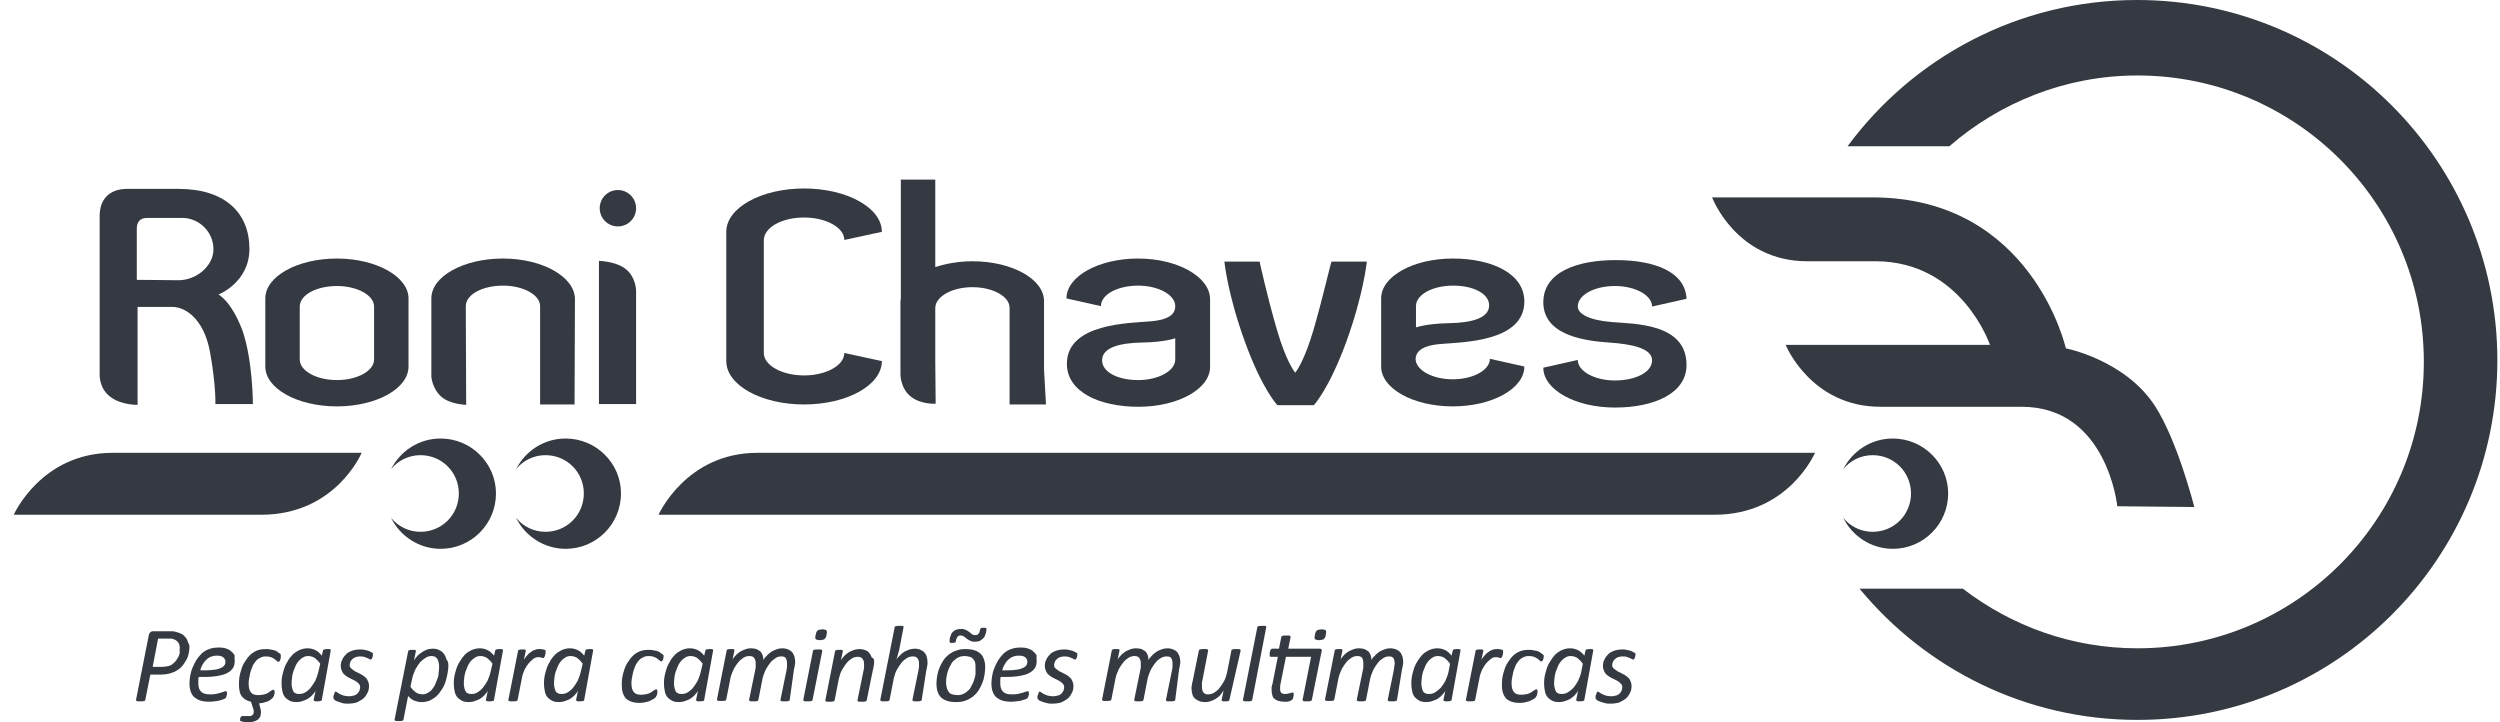                     <svg
                      xmlns="http://www.w3.org/2000/svg"
                      width="135"
                      height="39"
                      viewBox="0 0 135 39"
                      fill="none"
                    >
                      <path
                        d="M92.577 27.797H35.561C35.561 27.797 37.045 24.453 40.891 24.453C42.876 24.453 96.653 24.453 98.011 24.453C98.011 24.433 96.611 27.797 92.577 27.797Z"
                        fill="#353A42"
                      />
                      <path
                        d="M30.545 23.68C29.375 23.68 28.372 24.349 27.87 25.331C28.246 24.872 28.81 24.579 29.458 24.579C30.608 24.579 31.527 25.498 31.527 26.648C31.527 27.797 30.608 28.717 29.458 28.717C28.81 28.717 28.246 28.424 27.87 27.965C28.351 28.947 29.375 29.637 30.545 29.637C32.196 29.637 33.534 28.299 33.534 26.648C33.534 25.018 32.196 23.68 30.545 23.68Z"
                        fill="#353A42"
                      />
                      <path
                        d="M23.794 23.68C22.624 23.68 21.621 24.349 21.119 25.331C21.495 24.872 22.06 24.579 22.708 24.579C23.857 24.579 24.777 25.498 24.777 26.648C24.777 27.797 23.857 28.717 22.708 28.717C22.06 28.717 21.495 28.424 21.119 27.965C21.6 28.947 22.624 29.637 23.794 29.637C25.445 29.637 26.783 28.299 26.783 26.648C26.783 25.018 25.445 23.68 23.794 23.68Z"
                        fill="#353A42"
                      />
                      <path
                        d="M115.4 0C108.984 0 103.299 3.114 99.767 7.9H105.264C107.981 5.539 111.534 4.076 115.421 4.076C123.969 4.076 130.887 10.994 130.887 19.542C130.887 28.09 123.969 35.008 115.421 35.008C111.868 35.008 108.608 33.796 105.995 31.789H100.415C103.989 36.116 109.381 38.875 115.421 38.875C126.164 38.875 134.858 30.18 134.858 19.437C134.838 8.695 126.143 0 115.4 0Z"
                        fill="#353A42"
                      />
                      <path
                        d="M9.707 35.008C9.707 34.883 9.687 34.778 9.624 34.694C9.561 34.611 9.478 34.548 9.352 34.506C9.31 34.486 9.248 34.486 9.206 34.486C9.143 34.486 9.08 34.486 9.018 34.486H8.537L8.244 36.011H8.725C8.871 36.011 8.976 35.99 9.08 35.969C9.185 35.949 9.269 35.907 9.331 35.844C9.394 35.802 9.457 35.739 9.519 35.656C9.561 35.593 9.603 35.51 9.645 35.447C9.666 35.384 9.707 35.301 9.707 35.217C9.687 35.154 9.707 35.092 9.707 35.008ZM10.23 34.966C10.23 35.071 10.209 35.175 10.188 35.301C10.167 35.405 10.125 35.531 10.063 35.635C10 35.739 9.937 35.844 9.854 35.949C9.77 36.053 9.666 36.137 9.561 36.199C9.436 36.283 9.31 36.325 9.164 36.367C9.018 36.408 8.83 36.429 8.642 36.429H8.119L7.847 37.788C7.847 37.809 7.826 37.809 7.826 37.83C7.826 37.85 7.806 37.85 7.785 37.85C7.764 37.85 7.743 37.871 7.701 37.871C7.659 37.871 7.638 37.871 7.576 37.871C7.534 37.871 7.492 37.871 7.471 37.871C7.45 37.871 7.408 37.871 7.388 37.85C7.367 37.85 7.367 37.83 7.346 37.83C7.346 37.809 7.346 37.809 7.346 37.788L8.035 34.297C8.056 34.214 8.077 34.172 8.14 34.13C8.182 34.088 8.244 34.088 8.307 34.088H9.06C9.164 34.088 9.248 34.088 9.31 34.088C9.394 34.088 9.457 34.109 9.519 34.13C9.624 34.151 9.728 34.193 9.812 34.235C9.896 34.276 9.958 34.339 10.021 34.423C10.084 34.486 10.125 34.569 10.146 34.674C10.209 34.757 10.23 34.862 10.23 34.966Z"
                        fill="#353A42"
                      />
                      <path
                        d="M12.174 35.74C12.174 35.635 12.132 35.551 12.048 35.489C11.965 35.426 11.86 35.405 11.714 35.405C11.588 35.405 11.484 35.426 11.38 35.468C11.275 35.51 11.191 35.572 11.129 35.635C11.045 35.719 10.982 35.802 10.941 35.886C10.878 35.99 10.836 36.095 10.815 36.199H11.108C11.317 36.199 11.484 36.178 11.63 36.158C11.777 36.137 11.881 36.095 11.965 36.053C12.048 36.011 12.111 35.949 12.132 35.907C12.153 35.865 12.174 35.802 12.174 35.74ZM12.675 35.698C12.675 35.823 12.654 35.949 12.592 36.053C12.529 36.158 12.425 36.262 12.299 36.325C12.174 36.408 12.007 36.45 11.797 36.492C11.588 36.534 11.338 36.555 11.045 36.555H10.732C10.711 36.617 10.711 36.68 10.711 36.743C10.711 36.806 10.711 36.868 10.711 36.91C10.711 37.098 10.752 37.244 10.857 37.349C10.961 37.453 11.108 37.495 11.317 37.495C11.442 37.495 11.547 37.495 11.651 37.474C11.756 37.453 11.839 37.432 11.902 37.412C11.986 37.391 12.027 37.37 12.09 37.349C12.132 37.328 12.174 37.328 12.195 37.328C12.216 37.328 12.216 37.328 12.236 37.349C12.236 37.37 12.257 37.37 12.257 37.412C12.257 37.432 12.257 37.453 12.257 37.474C12.257 37.495 12.257 37.537 12.236 37.558C12.236 37.579 12.216 37.621 12.216 37.642C12.195 37.663 12.195 37.683 12.174 37.704C12.153 37.725 12.111 37.746 12.048 37.767C11.986 37.788 11.923 37.809 11.839 37.83C11.756 37.851 11.672 37.871 11.568 37.871C11.463 37.892 11.38 37.892 11.275 37.892C11.108 37.892 10.941 37.871 10.815 37.83C10.69 37.788 10.585 37.725 10.481 37.642C10.397 37.558 10.335 37.453 10.293 37.328C10.251 37.203 10.23 37.056 10.23 36.91C10.23 36.785 10.251 36.638 10.272 36.492C10.293 36.346 10.335 36.199 10.397 36.053C10.46 35.907 10.523 35.781 10.606 35.635C10.69 35.51 10.794 35.384 10.899 35.28C11.024 35.175 11.15 35.092 11.296 35.05C11.442 34.987 11.63 34.966 11.818 34.966C11.986 34.966 12.132 34.987 12.236 35.029C12.341 35.071 12.445 35.113 12.508 35.196C12.592 35.259 12.633 35.322 12.675 35.405C12.654 35.531 12.675 35.614 12.675 35.698Z"
                        fill="#353A42"
                      />
                      <path
                        d="M13.553 37.892C13.344 37.85 13.198 37.767 13.072 37.62C12.947 37.474 12.905 37.244 12.905 36.973C12.905 36.847 12.905 36.722 12.926 36.575C12.947 36.429 12.989 36.283 13.03 36.157C13.072 36.011 13.135 35.865 13.219 35.739C13.302 35.614 13.386 35.489 13.49 35.384C13.595 35.28 13.72 35.196 13.866 35.133C14.013 35.071 14.18 35.05 14.368 35.05C14.452 35.05 14.514 35.05 14.598 35.071C14.661 35.092 14.744 35.092 14.807 35.112C14.87 35.133 14.932 35.154 14.974 35.196C15.016 35.238 15.058 35.259 15.1 35.28C15.12 35.301 15.141 35.322 15.162 35.342C15.162 35.363 15.162 35.384 15.162 35.405C15.162 35.447 15.162 35.468 15.162 35.51C15.162 35.551 15.141 35.572 15.141 35.614C15.12 35.656 15.12 35.677 15.1 35.698C15.079 35.719 15.058 35.739 15.037 35.739C15.016 35.739 14.974 35.719 14.953 35.698C14.932 35.677 14.891 35.635 14.828 35.593C14.786 35.551 14.723 35.531 14.64 35.489C14.577 35.468 14.473 35.447 14.368 35.447C14.243 35.447 14.138 35.468 14.034 35.531C13.929 35.572 13.845 35.656 13.783 35.739C13.72 35.823 13.657 35.907 13.616 36.032C13.574 36.137 13.532 36.241 13.511 36.346C13.49 36.45 13.469 36.555 13.448 36.659C13.428 36.764 13.428 36.847 13.428 36.931C13.428 37.14 13.469 37.286 13.553 37.391C13.636 37.495 13.762 37.537 13.95 37.537C14.075 37.537 14.18 37.516 14.284 37.495C14.368 37.474 14.452 37.432 14.514 37.391C14.577 37.349 14.64 37.307 14.661 37.286C14.703 37.265 14.744 37.244 14.765 37.244C14.786 37.244 14.786 37.244 14.807 37.265C14.807 37.286 14.828 37.307 14.828 37.328C14.828 37.349 14.828 37.37 14.828 37.411C14.828 37.453 14.828 37.474 14.807 37.516C14.807 37.558 14.786 37.579 14.765 37.62C14.744 37.641 14.744 37.683 14.703 37.704C14.682 37.725 14.64 37.767 14.577 37.809C14.514 37.85 14.431 37.892 14.326 37.913C14.222 37.955 14.117 37.976 13.992 37.976L14.034 38.143C14.055 38.206 14.055 38.268 14.075 38.31C14.075 38.352 14.096 38.394 14.096 38.436C14.096 38.54 14.075 38.624 14.055 38.687C14.034 38.749 13.971 38.812 13.929 38.854C13.866 38.895 13.804 38.937 13.72 38.958C13.636 38.979 13.553 39 13.448 39C13.407 39 13.344 39 13.302 39C13.26 39 13.198 39 13.156 38.979C13.114 38.979 13.072 38.958 13.051 38.958C13.03 38.958 13.009 38.937 12.989 38.937C12.968 38.937 12.968 38.916 12.968 38.916C12.968 38.916 12.968 38.895 12.968 38.875C12.968 38.854 12.968 38.833 12.968 38.812C12.968 38.791 12.968 38.77 12.989 38.749C12.989 38.728 13.009 38.707 13.03 38.687C13.051 38.666 13.072 38.666 13.093 38.666H13.448C13.49 38.666 13.511 38.666 13.532 38.666C13.553 38.666 13.595 38.645 13.616 38.624C13.636 38.603 13.657 38.582 13.678 38.561C13.699 38.54 13.699 38.498 13.699 38.457C13.699 38.436 13.699 38.415 13.699 38.373C13.699 38.331 13.699 38.31 13.678 38.289L13.553 37.892Z"
                        fill="#353A42"
                      />
                      <path
                        d="M17.294 35.844C17.211 35.719 17.106 35.614 17.002 35.531C16.897 35.468 16.772 35.426 16.646 35.426C16.542 35.426 16.438 35.447 16.354 35.51C16.27 35.551 16.187 35.635 16.124 35.698C16.061 35.781 15.999 35.865 15.957 35.969C15.915 36.074 15.873 36.178 15.831 36.283C15.81 36.388 15.769 36.513 15.769 36.617C15.748 36.722 15.748 36.826 15.748 36.91C15.748 36.973 15.748 37.056 15.769 37.119C15.79 37.182 15.79 37.244 15.831 37.307C15.852 37.37 15.894 37.412 15.957 37.432C16.02 37.474 16.082 37.474 16.166 37.474C16.27 37.474 16.375 37.453 16.479 37.391C16.584 37.328 16.688 37.244 16.772 37.14C16.855 37.035 16.939 36.91 17.023 36.764C17.085 36.617 17.148 36.471 17.19 36.283L17.294 35.844ZM17.378 37.788C17.378 37.83 17.357 37.85 17.315 37.85C17.273 37.871 17.232 37.871 17.148 37.871C17.106 37.871 17.085 37.871 17.044 37.871C17.023 37.871 17.002 37.871 16.981 37.85C16.96 37.85 16.96 37.83 16.939 37.83C16.939 37.809 16.939 37.809 16.939 37.788L17.044 37.286C17.023 37.349 16.981 37.412 16.897 37.495C16.835 37.579 16.751 37.642 16.667 37.704C16.584 37.767 16.479 37.809 16.354 37.85C16.249 37.892 16.124 37.913 16.02 37.913C15.873 37.913 15.727 37.892 15.622 37.83C15.518 37.767 15.434 37.704 15.371 37.621C15.309 37.537 15.267 37.432 15.246 37.307C15.225 37.203 15.204 37.077 15.204 36.952C15.204 36.847 15.204 36.722 15.225 36.576C15.246 36.429 15.288 36.304 15.33 36.158C15.371 36.011 15.434 35.865 15.518 35.74C15.581 35.593 15.685 35.489 15.79 35.363C15.894 35.259 16.02 35.175 16.145 35.113C16.291 35.05 16.438 35.008 16.605 35.008C16.772 35.008 16.918 35.05 17.044 35.113C17.169 35.175 17.273 35.28 17.378 35.405L17.441 35.133C17.441 35.113 17.462 35.071 17.503 35.071C17.545 35.05 17.608 35.05 17.671 35.05C17.712 35.05 17.733 35.05 17.775 35.05C17.796 35.05 17.817 35.05 17.838 35.071C17.859 35.071 17.859 35.092 17.859 35.092C17.859 35.113 17.859 35.113 17.859 35.133L17.378 37.788Z"
                        fill="#353A42"
                      />
                      <path
                        d="M20.137 35.3C20.137 35.321 20.137 35.342 20.137 35.384C20.137 35.426 20.116 35.447 20.116 35.489C20.095 35.53 20.095 35.551 20.074 35.572C20.053 35.593 20.053 35.614 20.032 35.614C20.011 35.614 19.99 35.614 19.948 35.593C19.907 35.572 19.886 35.551 19.823 35.53C19.781 35.51 19.718 35.489 19.656 35.468C19.593 35.447 19.509 35.447 19.426 35.447C19.342 35.447 19.259 35.468 19.196 35.489C19.133 35.51 19.071 35.551 19.029 35.593C18.987 35.635 18.945 35.677 18.924 35.739C18.903 35.802 18.883 35.844 18.883 35.907C18.883 35.99 18.903 36.053 18.966 36.095C19.008 36.136 19.091 36.199 19.154 36.241C19.238 36.283 19.321 36.325 19.405 36.366C19.489 36.408 19.572 36.45 19.656 36.513C19.739 36.575 19.802 36.638 19.844 36.722C19.886 36.805 19.927 36.91 19.927 37.035C19.927 37.181 19.907 37.307 19.844 37.411C19.781 37.537 19.718 37.641 19.614 37.725C19.509 37.809 19.384 37.871 19.259 37.934C19.112 37.976 18.966 37.997 18.778 37.997C18.694 37.997 18.59 37.997 18.527 37.976C18.444 37.955 18.381 37.934 18.318 37.913C18.255 37.892 18.193 37.871 18.151 37.85C18.109 37.829 18.067 37.809 18.046 37.767C18.026 37.746 18.026 37.725 18.005 37.725C18.005 37.704 18.005 37.683 18.005 37.662C18.005 37.641 18.005 37.62 18.005 37.599C18.005 37.579 18.005 37.558 18.026 37.537C18.026 37.516 18.046 37.495 18.046 37.474C18.046 37.453 18.067 37.432 18.067 37.411C18.067 37.391 18.088 37.37 18.088 37.37C18.088 37.349 18.109 37.349 18.13 37.349C18.151 37.349 18.172 37.37 18.214 37.391C18.255 37.411 18.297 37.453 18.339 37.474C18.402 37.495 18.464 37.537 18.548 37.558C18.632 37.579 18.736 37.599 18.841 37.599C18.945 37.599 19.05 37.579 19.112 37.558C19.196 37.537 19.259 37.495 19.3 37.453C19.342 37.411 19.384 37.349 19.405 37.307C19.426 37.244 19.447 37.181 19.447 37.119C19.447 37.035 19.426 36.972 19.363 36.91C19.321 36.868 19.259 36.805 19.175 36.764C19.091 36.722 19.008 36.68 18.924 36.638C18.841 36.596 18.757 36.554 18.673 36.492C18.59 36.429 18.527 36.366 18.485 36.283C18.444 36.199 18.402 36.095 18.402 35.969C18.402 35.844 18.423 35.718 18.485 35.614C18.527 35.51 18.611 35.405 18.694 35.321C18.778 35.238 18.903 35.175 19.029 35.133C19.154 35.092 19.3 35.071 19.468 35.071C19.551 35.071 19.614 35.071 19.677 35.092C19.739 35.112 19.802 35.112 19.865 35.133C19.927 35.154 19.969 35.175 20.011 35.196C20.053 35.217 20.095 35.238 20.116 35.259C20.116 35.238 20.137 35.259 20.137 35.3Z"
                        fill="#353A42"
                      />
                      <path
                        d="M23.711 36.011C23.711 35.928 23.711 35.844 23.69 35.781C23.669 35.718 23.648 35.656 23.627 35.593C23.585 35.551 23.544 35.51 23.502 35.468C23.46 35.447 23.376 35.426 23.314 35.426C23.209 35.426 23.105 35.447 23 35.51C22.896 35.572 22.791 35.656 22.687 35.76C22.603 35.865 22.519 35.99 22.436 36.136C22.373 36.283 22.31 36.429 22.268 36.596L22.164 37.077C22.248 37.223 22.352 37.307 22.457 37.391C22.561 37.453 22.686 37.495 22.812 37.495C22.916 37.495 23 37.474 23.105 37.411C23.188 37.37 23.272 37.307 23.334 37.223C23.397 37.14 23.46 37.056 23.502 36.952C23.544 36.847 23.585 36.743 23.627 36.638C23.669 36.534 23.69 36.408 23.69 36.304C23.711 36.199 23.711 36.095 23.711 36.011ZM24.212 35.969C24.212 36.074 24.191 36.22 24.171 36.346C24.15 36.492 24.108 36.638 24.066 36.784C24.024 36.931 23.962 37.077 23.878 37.202C23.794 37.328 23.711 37.453 23.606 37.558C23.502 37.662 23.376 37.746 23.251 37.809C23.125 37.871 22.958 37.913 22.791 37.913C22.707 37.913 22.624 37.913 22.561 37.892C22.498 37.871 22.415 37.85 22.352 37.829C22.289 37.788 22.227 37.767 22.185 37.725C22.143 37.683 22.08 37.641 22.039 37.579L21.788 38.854C21.788 38.874 21.788 38.874 21.767 38.895C21.767 38.916 21.746 38.916 21.725 38.916C21.704 38.916 21.683 38.937 21.642 38.937C21.6 38.937 21.579 38.937 21.516 38.937C21.474 38.937 21.433 38.937 21.412 38.937C21.391 38.937 21.349 38.937 21.349 38.916C21.328 38.916 21.328 38.895 21.307 38.895C21.307 38.874 21.307 38.874 21.307 38.854L22.039 35.175C22.039 35.154 22.059 35.112 22.101 35.112C22.143 35.092 22.185 35.092 22.268 35.092C22.31 35.092 22.352 35.092 22.373 35.092C22.394 35.092 22.415 35.092 22.436 35.112C22.457 35.112 22.457 35.133 22.457 35.133C22.457 35.154 22.457 35.154 22.457 35.175L22.352 35.677C22.373 35.614 22.436 35.551 22.498 35.468C22.561 35.384 22.645 35.321 22.728 35.259C22.812 35.196 22.916 35.133 23.021 35.092C23.125 35.05 23.251 35.029 23.355 35.029C23.502 35.029 23.627 35.05 23.732 35.112C23.836 35.154 23.92 35.238 23.982 35.321C24.045 35.405 24.087 35.51 24.108 35.614C24.212 35.718 24.212 35.844 24.212 35.969Z"
                        fill="#353A42"
                      />
                      <path
                        d="M26.595 35.844C26.511 35.719 26.407 35.614 26.302 35.531C26.198 35.468 26.072 35.426 25.947 35.426C25.843 35.426 25.738 35.447 25.654 35.51C25.571 35.551 25.487 35.635 25.424 35.698C25.362 35.781 25.299 35.865 25.257 35.969C25.215 36.074 25.174 36.178 25.132 36.283C25.111 36.388 25.069 36.513 25.069 36.617C25.048 36.722 25.048 36.826 25.048 36.91C25.048 36.973 25.048 37.056 25.069 37.119C25.09 37.182 25.09 37.244 25.132 37.307C25.153 37.37 25.195 37.412 25.257 37.432C25.32 37.474 25.383 37.474 25.466 37.474C25.571 37.474 25.675 37.453 25.78 37.391C25.884 37.328 25.989 37.244 26.072 37.14C26.156 37.035 26.24 36.91 26.323 36.764C26.386 36.617 26.449 36.471 26.49 36.283L26.595 35.844ZM26.678 37.788C26.678 37.83 26.658 37.85 26.616 37.85C26.574 37.871 26.532 37.871 26.449 37.871C26.407 37.871 26.386 37.871 26.344 37.871C26.323 37.871 26.302 37.871 26.281 37.85C26.261 37.85 26.261 37.83 26.24 37.83C26.24 37.809 26.24 37.809 26.24 37.788L26.344 37.286C26.323 37.349 26.281 37.412 26.198 37.495C26.135 37.579 26.052 37.642 25.968 37.704C25.884 37.767 25.78 37.809 25.654 37.85C25.55 37.892 25.424 37.913 25.32 37.913C25.174 37.913 25.027 37.892 24.923 37.83C24.818 37.767 24.735 37.704 24.672 37.621C24.609 37.537 24.568 37.432 24.547 37.307C24.526 37.203 24.505 37.077 24.505 36.952C24.505 36.847 24.505 36.722 24.526 36.576C24.547 36.429 24.588 36.304 24.63 36.158C24.672 36.011 24.735 35.865 24.818 35.74C24.902 35.593 24.986 35.489 25.09 35.363C25.195 35.259 25.32 35.175 25.445 35.113C25.592 35.05 25.738 35.008 25.905 35.008C26.072 35.008 26.219 35.05 26.344 35.113C26.47 35.175 26.574 35.28 26.678 35.405L26.741 35.133C26.741 35.113 26.762 35.071 26.804 35.071C26.846 35.05 26.908 35.05 26.971 35.05C27.013 35.05 27.034 35.05 27.076 35.05C27.096 35.05 27.117 35.05 27.138 35.071C27.159 35.071 27.159 35.092 27.159 35.092C27.159 35.113 27.159 35.113 27.159 35.133L26.678 37.788Z"
                        fill="#353A42"
                      />
                      <path
                        d="M29.458 35.154C29.458 35.154 29.458 35.175 29.458 35.196C29.458 35.217 29.458 35.238 29.458 35.28C29.458 35.301 29.458 35.342 29.437 35.363C29.437 35.384 29.416 35.426 29.416 35.447C29.395 35.468 29.395 35.489 29.375 35.51C29.354 35.531 29.354 35.531 29.333 35.531C29.312 35.531 29.291 35.531 29.291 35.531C29.27 35.531 29.249 35.51 29.228 35.51C29.207 35.51 29.186 35.489 29.145 35.489C29.124 35.489 29.082 35.489 29.04 35.489C28.977 35.489 28.894 35.51 28.81 35.572C28.727 35.635 28.643 35.719 28.559 35.802C28.476 35.907 28.392 36.032 28.329 36.157C28.267 36.304 28.204 36.45 28.183 36.617L27.953 37.788C27.953 37.809 27.932 37.809 27.932 37.83C27.932 37.85 27.912 37.85 27.891 37.85C27.87 37.85 27.849 37.871 27.807 37.871C27.765 37.871 27.744 37.871 27.682 37.871C27.64 37.871 27.598 37.871 27.556 37.871C27.535 37.871 27.494 37.871 27.494 37.85C27.473 37.85 27.473 37.83 27.452 37.83C27.452 37.809 27.452 37.809 27.452 37.788L27.974 35.154C27.974 35.133 27.974 35.133 27.995 35.112C27.995 35.092 28.016 35.092 28.037 35.092C28.058 35.092 28.079 35.071 28.1 35.071C28.12 35.071 28.162 35.071 28.204 35.071C28.246 35.071 28.288 35.071 28.309 35.071C28.329 35.071 28.35 35.071 28.371 35.092C28.392 35.092 28.392 35.112 28.392 35.112C28.392 35.133 28.392 35.133 28.392 35.154L28.288 35.635C28.329 35.551 28.392 35.468 28.455 35.405C28.518 35.322 28.58 35.259 28.664 35.217C28.727 35.154 28.81 35.112 28.894 35.092C28.977 35.05 29.04 35.05 29.124 35.05C29.166 35.05 29.186 35.05 29.228 35.05C29.27 35.05 29.291 35.071 29.333 35.071C29.354 35.071 29.395 35.092 29.416 35.092C29.437 35.092 29.458 35.112 29.458 35.112C29.458 35.112 29.458 35.133 29.458 35.154Z"
                        fill="#353A42"
                      />
                      <path
                        d="M31.465 35.844C31.381 35.719 31.277 35.614 31.172 35.531C31.068 35.468 30.942 35.426 30.817 35.426C30.712 35.426 30.608 35.447 30.524 35.51C30.441 35.551 30.357 35.635 30.294 35.698C30.232 35.781 30.169 35.865 30.127 35.969C30.085 36.074 30.044 36.178 30.002 36.283C29.981 36.388 29.939 36.513 29.939 36.617C29.918 36.722 29.918 36.826 29.918 36.91C29.918 36.973 29.918 37.056 29.939 37.119C29.96 37.182 29.96 37.244 30.002 37.307C30.023 37.37 30.064 37.412 30.127 37.432C30.19 37.474 30.253 37.474 30.336 37.474C30.441 37.474 30.545 37.453 30.65 37.391C30.754 37.328 30.859 37.244 30.942 37.14C31.026 37.035 31.11 36.91 31.193 36.764C31.256 36.617 31.319 36.471 31.36 36.283L31.465 35.844ZM31.548 37.788C31.548 37.83 31.527 37.85 31.486 37.85C31.444 37.871 31.402 37.871 31.319 37.871C31.277 37.871 31.256 37.871 31.214 37.871C31.193 37.871 31.172 37.871 31.151 37.85C31.13 37.85 31.13 37.83 31.11 37.83C31.11 37.809 31.11 37.809 31.11 37.788L31.214 37.286C31.193 37.349 31.151 37.412 31.068 37.495C31.005 37.579 30.921 37.642 30.838 37.704C30.754 37.767 30.65 37.809 30.524 37.85C30.42 37.892 30.294 37.913 30.19 37.913C30.044 37.913 29.897 37.892 29.793 37.83C29.688 37.767 29.605 37.704 29.542 37.621C29.479 37.537 29.438 37.432 29.417 37.307C29.396 37.203 29.375 37.077 29.375 36.952C29.375 36.847 29.375 36.722 29.396 36.576C29.417 36.429 29.458 36.304 29.5 36.158C29.542 36.011 29.605 35.865 29.688 35.74C29.751 35.593 29.855 35.489 29.96 35.363C30.064 35.259 30.19 35.175 30.315 35.113C30.462 35.05 30.608 35.008 30.775 35.008C30.942 35.008 31.089 35.05 31.214 35.113C31.339 35.175 31.444 35.28 31.548 35.405L31.611 35.133C31.611 35.113 31.632 35.071 31.674 35.071C31.716 35.05 31.778 35.05 31.841 35.05C31.883 35.05 31.904 35.05 31.945 35.05C31.966 35.05 31.987 35.05 32.008 35.071C32.029 35.071 32.029 35.092 32.029 35.092C32.029 35.113 32.029 35.113 32.029 35.133L31.548 37.788Z"
                        fill="#353A42"
                      />
                      <path
                        d="M35.833 35.384C35.833 35.426 35.833 35.447 35.833 35.489C35.833 35.531 35.812 35.551 35.812 35.593C35.791 35.635 35.791 35.656 35.77 35.677C35.749 35.698 35.728 35.719 35.708 35.719C35.687 35.719 35.645 35.698 35.624 35.677C35.603 35.656 35.561 35.614 35.498 35.572C35.457 35.531 35.394 35.51 35.31 35.468C35.248 35.447 35.143 35.426 35.039 35.426C34.913 35.426 34.809 35.447 34.704 35.51C34.6 35.551 34.516 35.635 34.453 35.719C34.391 35.802 34.328 35.886 34.286 36.011C34.245 36.116 34.203 36.22 34.182 36.325C34.161 36.429 34.14 36.534 34.119 36.638C34.098 36.743 34.098 36.826 34.098 36.91C34.098 37.119 34.14 37.265 34.224 37.37C34.307 37.474 34.433 37.516 34.621 37.516C34.746 37.516 34.851 37.495 34.955 37.474C35.039 37.453 35.122 37.411 35.185 37.37C35.248 37.328 35.31 37.286 35.331 37.265C35.373 37.244 35.415 37.223 35.436 37.223C35.457 37.223 35.457 37.223 35.478 37.244C35.478 37.265 35.498 37.286 35.498 37.307C35.498 37.328 35.498 37.349 35.498 37.391C35.498 37.432 35.498 37.453 35.478 37.495C35.478 37.537 35.457 37.558 35.436 37.6C35.415 37.62 35.415 37.662 35.373 37.683C35.352 37.704 35.31 37.746 35.248 37.767C35.185 37.809 35.122 37.83 35.039 37.871C34.955 37.892 34.871 37.913 34.788 37.934C34.704 37.955 34.6 37.955 34.516 37.955C34.203 37.955 33.973 37.871 33.806 37.725C33.659 37.558 33.576 37.328 33.576 37.014C33.576 36.889 33.576 36.764 33.597 36.617C33.617 36.471 33.659 36.325 33.701 36.199C33.743 36.053 33.806 35.907 33.889 35.781C33.973 35.656 34.056 35.531 34.161 35.426C34.265 35.322 34.391 35.238 34.537 35.175C34.683 35.112 34.851 35.092 35.039 35.092C35.122 35.092 35.185 35.092 35.269 35.112C35.331 35.133 35.415 35.133 35.478 35.154C35.54 35.175 35.603 35.196 35.645 35.238C35.687 35.28 35.728 35.301 35.77 35.322C35.791 35.342 35.812 35.363 35.833 35.384C35.833 35.363 35.833 35.342 35.833 35.384Z"
                        fill="#353A42"
                      />
                      <path
                        d="M37.944 35.844C37.86 35.719 37.756 35.614 37.651 35.531C37.547 35.468 37.421 35.426 37.296 35.426C37.191 35.426 37.087 35.447 37.003 35.51C36.92 35.551 36.836 35.635 36.773 35.698C36.711 35.781 36.648 35.865 36.606 35.969C36.564 36.074 36.523 36.178 36.481 36.283C36.46 36.388 36.418 36.513 36.418 36.617C36.397 36.722 36.397 36.826 36.397 36.91C36.397 36.973 36.397 37.056 36.418 37.119C36.439 37.182 36.439 37.244 36.481 37.307C36.502 37.37 36.544 37.412 36.606 37.432C36.669 37.474 36.732 37.474 36.815 37.474C36.92 37.474 37.024 37.453 37.129 37.391C37.233 37.328 37.338 37.244 37.421 37.14C37.505 37.035 37.589 36.91 37.672 36.764C37.735 36.617 37.797 36.471 37.839 36.283L37.944 35.844ZM38.027 37.788C38.027 37.83 38.007 37.85 37.965 37.85C37.923 37.871 37.881 37.871 37.797 37.871C37.756 37.871 37.735 37.871 37.693 37.871C37.672 37.871 37.651 37.871 37.63 37.85C37.609 37.85 37.609 37.83 37.589 37.83C37.589 37.809 37.589 37.809 37.589 37.788L37.693 37.286C37.672 37.349 37.63 37.412 37.547 37.495C37.484 37.579 37.4 37.642 37.317 37.704C37.233 37.767 37.129 37.809 37.003 37.85C36.899 37.892 36.773 37.913 36.669 37.913C36.523 37.913 36.376 37.892 36.272 37.83C36.167 37.767 36.084 37.704 36.021 37.621C35.958 37.537 35.916 37.432 35.896 37.307C35.875 37.203 35.854 37.077 35.854 36.952C35.854 36.847 35.854 36.722 35.875 36.576C35.896 36.429 35.937 36.304 35.979 36.158C36.021 36.011 36.084 35.865 36.167 35.74C36.23 35.593 36.334 35.489 36.439 35.363C36.544 35.259 36.669 35.175 36.794 35.113C36.941 35.05 37.087 35.008 37.254 35.008C37.421 35.008 37.568 35.05 37.693 35.113C37.818 35.175 37.923 35.28 38.027 35.405L38.09 35.133C38.09 35.113 38.111 35.071 38.153 35.071C38.195 35.05 38.257 35.05 38.32 35.05C38.362 35.05 38.383 35.05 38.425 35.05C38.445 35.05 38.466 35.05 38.487 35.071C38.508 35.071 38.508 35.092 38.508 35.092C38.508 35.113 38.508 35.113 38.508 35.133L38.027 37.788Z"
                        fill="#353A42"
                      />
                      <path
                        d="M42.646 37.788C42.646 37.809 42.646 37.809 42.625 37.83C42.625 37.85 42.605 37.85 42.584 37.85C42.563 37.85 42.542 37.871 42.5 37.871C42.458 37.871 42.437 37.871 42.375 37.871C42.333 37.871 42.291 37.871 42.249 37.871C42.228 37.871 42.187 37.871 42.187 37.85C42.166 37.85 42.166 37.83 42.145 37.83C42.145 37.809 42.145 37.809 42.145 37.788L42.479 36.158C42.479 36.095 42.5 36.053 42.5 35.99C42.5 35.949 42.5 35.886 42.5 35.844C42.5 35.719 42.479 35.614 42.437 35.551C42.395 35.468 42.312 35.447 42.187 35.447C42.082 35.447 41.977 35.468 41.894 35.531C41.789 35.593 41.685 35.677 41.601 35.781C41.518 35.886 41.434 36.011 41.35 36.158C41.288 36.304 41.225 36.45 41.183 36.617L40.953 37.788C40.953 37.809 40.932 37.809 40.932 37.83C40.932 37.85 40.912 37.85 40.891 37.85C40.87 37.85 40.849 37.871 40.807 37.871C40.765 37.871 40.744 37.871 40.682 37.871C40.619 37.871 40.598 37.871 40.556 37.871C40.535 37.871 40.494 37.871 40.494 37.85C40.473 37.85 40.473 37.83 40.452 37.83C40.452 37.809 40.452 37.809 40.452 37.788L40.786 36.158C40.807 36.095 40.807 36.032 40.807 35.99C40.807 35.928 40.807 35.886 40.807 35.823C40.807 35.698 40.786 35.614 40.724 35.531C40.682 35.468 40.598 35.426 40.473 35.426C40.368 35.426 40.264 35.447 40.159 35.51C40.055 35.572 39.95 35.656 39.867 35.761C39.783 35.865 39.699 35.99 39.616 36.137C39.553 36.283 39.49 36.429 39.449 36.596L39.219 37.767C39.219 37.788 39.198 37.788 39.198 37.809C39.198 37.83 39.177 37.83 39.156 37.83C39.135 37.83 39.114 37.85 39.072 37.85C39.031 37.85 39.01 37.85 38.947 37.85C38.905 37.85 38.863 37.85 38.822 37.85C38.801 37.85 38.759 37.85 38.759 37.83C38.738 37.83 38.738 37.809 38.717 37.809C38.717 37.788 38.717 37.788 38.717 37.767L39.239 35.133C39.239 35.113 39.24 35.113 39.261 35.092C39.261 35.071 39.281 35.071 39.302 35.071C39.323 35.071 39.344 35.05 39.365 35.05C39.386 35.05 39.428 35.05 39.469 35.05C39.511 35.05 39.553 35.05 39.574 35.05C39.595 35.05 39.616 35.05 39.637 35.071C39.658 35.071 39.658 35.092 39.658 35.092C39.658 35.113 39.658 35.113 39.658 35.133L39.553 35.635C39.574 35.572 39.637 35.489 39.699 35.426C39.762 35.343 39.846 35.28 39.929 35.217C40.013 35.154 40.117 35.113 40.222 35.071C40.326 35.029 40.431 35.008 40.556 35.008C40.682 35.008 40.765 35.029 40.849 35.05C40.932 35.092 40.995 35.133 41.058 35.175C41.121 35.238 41.142 35.301 41.183 35.384C41.204 35.468 41.225 35.551 41.225 35.635C41.267 35.572 41.309 35.489 41.392 35.426C41.455 35.343 41.539 35.28 41.622 35.217C41.706 35.154 41.81 35.113 41.915 35.071C42.019 35.029 42.124 35.008 42.228 35.008C42.354 35.008 42.458 35.029 42.563 35.071C42.646 35.113 42.73 35.154 42.772 35.217C42.834 35.28 42.855 35.363 42.897 35.447C42.918 35.531 42.939 35.635 42.939 35.719C42.939 35.781 42.939 35.865 42.918 35.928C42.918 35.99 42.897 36.053 42.876 36.137L42.646 37.788Z"
                        fill="#353A42"
                      />
                      <path
                        d="M44.632 34.276C44.632 34.339 44.611 34.381 44.59 34.423C44.569 34.464 44.548 34.485 44.527 34.506C44.507 34.527 44.465 34.548 44.423 34.548C44.381 34.548 44.339 34.569 44.277 34.569C44.214 34.569 44.172 34.569 44.13 34.548C44.089 34.548 44.068 34.527 44.047 34.506C44.026 34.485 44.026 34.464 44.026 34.423C44.026 34.381 44.026 34.339 44.047 34.276C44.068 34.214 44.068 34.172 44.089 34.13C44.109 34.088 44.13 34.067 44.151 34.046C44.172 34.025 44.214 34.005 44.256 34.005C44.297 34.005 44.339 33.984 44.402 33.984C44.465 33.984 44.507 33.984 44.548 34.005C44.59 34.005 44.611 34.025 44.632 34.046C44.653 34.067 44.653 34.109 44.653 34.13C44.653 34.172 44.653 34.214 44.632 34.276ZM43.88 37.788C43.88 37.808 43.859 37.808 43.859 37.829C43.859 37.85 43.838 37.85 43.817 37.85C43.796 37.85 43.775 37.871 43.733 37.871C43.691 37.871 43.67 37.871 43.608 37.871C43.566 37.871 43.524 37.871 43.482 37.871C43.462 37.871 43.42 37.871 43.42 37.85C43.399 37.85 43.399 37.829 43.378 37.829C43.378 37.808 43.378 37.808 43.378 37.788L43.9 35.154C43.9 35.133 43.9 35.133 43.921 35.112C43.921 35.091 43.942 35.091 43.963 35.091C43.984 35.091 44.005 35.071 44.047 35.071C44.089 35.071 44.109 35.071 44.172 35.071C44.214 35.071 44.256 35.071 44.297 35.071C44.318 35.071 44.36 35.071 44.36 35.091C44.381 35.091 44.381 35.112 44.402 35.112C44.402 35.133 44.402 35.133 44.402 35.154L43.88 37.788Z"
                        fill="#353A42"
                      />
                      <path
                        d="M47.203 35.739C47.203 35.802 47.203 35.886 47.182 35.949C47.182 36.011 47.161 36.074 47.14 36.157L46.805 37.809C46.805 37.83 46.805 37.83 46.785 37.85C46.785 37.871 46.764 37.871 46.743 37.871C46.722 37.871 46.701 37.892 46.659 37.892C46.638 37.892 46.596 37.892 46.534 37.892C46.492 37.892 46.45 37.892 46.408 37.892C46.387 37.892 46.346 37.892 46.346 37.871C46.325 37.871 46.325 37.85 46.304 37.85C46.304 37.83 46.304 37.83 46.304 37.809L46.638 36.178C46.659 36.116 46.659 36.053 46.659 36.011C46.659 35.949 46.659 35.907 46.659 35.865C46.659 35.739 46.638 35.656 46.575 35.572C46.534 35.51 46.45 35.468 46.325 35.468C46.22 35.468 46.116 35.489 46.011 35.551C45.907 35.614 45.802 35.698 45.719 35.802C45.635 35.907 45.551 36.032 45.468 36.178C45.384 36.325 45.342 36.471 45.301 36.638L45.071 37.809C45.071 37.83 45.05 37.83 45.05 37.85C45.05 37.871 45.029 37.871 45.008 37.871C44.987 37.871 44.966 37.892 44.924 37.892C44.883 37.892 44.862 37.892 44.799 37.892C44.757 37.892 44.715 37.892 44.674 37.892C44.653 37.892 44.611 37.892 44.611 37.871C44.59 37.871 44.59 37.85 44.569 37.85C44.569 37.83 44.569 37.83 44.569 37.809L45.092 35.175C45.092 35.154 45.092 35.154 45.112 35.133C45.112 35.112 45.133 35.112 45.154 35.112C45.175 35.112 45.196 35.092 45.217 35.092C45.238 35.092 45.28 35.092 45.322 35.092C45.363 35.092 45.405 35.092 45.426 35.092C45.447 35.092 45.468 35.092 45.489 35.112C45.51 35.112 45.51 35.133 45.51 35.133C45.51 35.154 45.51 35.154 45.51 35.175L45.405 35.677C45.426 35.614 45.489 35.531 45.551 35.468C45.614 35.384 45.698 35.322 45.781 35.259C45.865 35.196 45.969 35.154 46.074 35.112C46.178 35.071 46.304 35.05 46.408 35.05C46.534 35.05 46.638 35.071 46.743 35.112C46.826 35.154 46.91 35.196 46.952 35.28C47.014 35.342 47.035 35.426 47.077 35.51C47.203 35.551 47.203 35.635 47.203 35.739Z"
                        fill="#353A42"
                      />
                      <path
                        d="M49.773 37.788C49.773 37.809 49.752 37.809 49.752 37.83C49.752 37.851 49.731 37.851 49.711 37.851C49.69 37.851 49.669 37.871 49.627 37.871C49.606 37.871 49.564 37.871 49.502 37.871C49.46 37.871 49.418 37.871 49.376 37.871C49.355 37.871 49.313 37.871 49.313 37.851C49.292 37.851 49.292 37.83 49.272 37.83C49.272 37.809 49.272 37.809 49.272 37.788L49.606 36.158C49.606 36.116 49.627 36.053 49.627 35.99C49.627 35.928 49.627 35.865 49.627 35.823C49.627 35.761 49.627 35.719 49.606 35.677C49.585 35.635 49.585 35.593 49.543 35.551C49.522 35.51 49.481 35.489 49.439 35.468C49.397 35.447 49.355 35.447 49.292 35.447C49.188 35.447 49.084 35.468 48.979 35.531C48.874 35.593 48.77 35.677 48.686 35.781C48.603 35.886 48.519 36.011 48.436 36.158C48.352 36.304 48.31 36.45 48.268 36.617L48.038 37.788C48.038 37.809 48.018 37.809 48.018 37.83C48.018 37.851 47.997 37.851 47.976 37.851C47.955 37.851 47.934 37.871 47.892 37.871C47.85 37.871 47.83 37.871 47.767 37.871C47.725 37.871 47.683 37.871 47.641 37.871C47.62 37.871 47.579 37.871 47.579 37.851C47.558 37.851 47.558 37.83 47.537 37.83C47.537 37.809 47.537 37.809 47.537 37.788L48.31 33.88C48.31 33.859 48.31 33.859 48.331 33.838C48.331 33.817 48.352 33.817 48.373 33.817C48.394 33.817 48.415 33.796 48.456 33.796C48.498 33.796 48.519 33.796 48.582 33.796C48.624 33.796 48.666 33.796 48.707 33.796C48.728 33.796 48.77 33.796 48.77 33.817C48.791 33.817 48.791 33.838 48.791 33.838C48.791 33.859 48.791 33.859 48.791 33.88L48.561 35.071C48.561 35.113 48.54 35.175 48.519 35.217C48.498 35.28 48.498 35.322 48.477 35.384C48.456 35.426 48.456 35.489 48.436 35.531C48.415 35.572 48.415 35.614 48.394 35.656C48.415 35.593 48.477 35.51 48.54 35.447C48.603 35.384 48.686 35.301 48.77 35.238C48.854 35.175 48.958 35.133 49.063 35.092C49.167 35.05 49.292 35.029 49.397 35.029C49.522 35.029 49.627 35.05 49.711 35.092C49.794 35.133 49.878 35.175 49.919 35.238C49.982 35.301 50.024 35.384 50.045 35.468C50.066 35.551 50.087 35.656 50.087 35.761C50.087 35.823 50.087 35.907 50.066 35.969C50.066 36.032 50.045 36.095 50.024 36.178L49.773 37.788Z"
                        fill="#353A42"
                      />
                      <path
                        d="M53.264 33.984C53.264 34.005 53.264 34.026 53.264 34.047C53.264 34.089 53.243 34.13 53.243 34.172C53.222 34.214 53.201 34.277 53.18 34.339C53.159 34.402 53.117 34.444 53.075 34.486C53.034 34.527 52.971 34.569 52.908 34.611C52.846 34.632 52.762 34.653 52.657 34.653C52.595 34.653 52.511 34.653 52.469 34.632C52.407 34.611 52.365 34.59 52.323 34.569C52.281 34.548 52.239 34.507 52.198 34.486C52.156 34.444 52.114 34.423 52.093 34.402C52.051 34.381 52.03 34.339 51.989 34.339C51.947 34.318 51.905 34.318 51.863 34.318C51.78 34.318 51.738 34.339 51.696 34.402C51.654 34.465 51.633 34.527 51.612 34.632C51.612 34.653 51.612 34.653 51.592 34.674C51.592 34.695 51.571 34.695 51.571 34.695C51.55 34.695 51.529 34.695 51.508 34.715C51.487 34.715 51.445 34.715 51.424 34.715C51.383 34.715 51.362 34.715 51.341 34.715C51.32 34.715 51.299 34.715 51.299 34.695L51.278 34.674C51.278 34.653 51.278 34.653 51.278 34.632C51.278 34.611 51.278 34.59 51.278 34.548C51.278 34.507 51.299 34.465 51.299 34.423C51.32 34.381 51.341 34.318 51.362 34.256C51.383 34.193 51.424 34.151 51.466 34.109C51.508 34.068 51.571 34.026 51.633 34.005C51.696 33.984 51.78 33.963 51.884 33.963C51.947 33.963 52.03 33.963 52.072 33.984C52.135 34.005 52.177 34.026 52.218 34.047C52.26 34.068 52.302 34.109 52.344 34.13C52.386 34.172 52.428 34.193 52.448 34.214C52.49 34.235 52.511 34.277 52.553 34.277C52.595 34.297 52.636 34.297 52.678 34.297C52.741 34.297 52.804 34.277 52.846 34.214C52.887 34.172 52.908 34.089 52.929 33.984C52.929 33.963 52.95 33.942 52.971 33.921C52.992 33.9 53.034 33.9 53.117 33.9C53.18 33.9 53.243 33.9 53.264 33.921C53.264 33.921 53.264 33.942 53.264 33.984ZM52.678 36.053C52.678 35.949 52.678 35.865 52.657 35.781C52.636 35.698 52.595 35.635 52.553 35.593C52.511 35.531 52.448 35.489 52.365 35.468C52.281 35.447 52.198 35.426 52.093 35.426C51.968 35.426 51.863 35.447 51.78 35.489C51.675 35.531 51.592 35.593 51.529 35.656C51.445 35.719 51.383 35.802 51.341 35.907C51.278 36.011 51.236 36.095 51.194 36.22C51.153 36.325 51.132 36.45 51.111 36.555C51.09 36.659 51.09 36.785 51.09 36.889C51.09 36.994 51.111 37.077 51.132 37.161C51.153 37.244 51.194 37.307 51.236 37.37C51.278 37.432 51.341 37.474 51.424 37.495C51.508 37.516 51.592 37.537 51.696 37.537C51.821 37.537 51.926 37.516 52.01 37.474C52.114 37.432 52.198 37.37 52.26 37.307C52.344 37.244 52.407 37.161 52.448 37.056C52.511 36.952 52.553 36.868 52.595 36.743C52.636 36.638 52.657 36.513 52.678 36.408C52.678 36.283 52.678 36.158 52.678 36.053ZM53.201 36.032C53.201 36.178 53.18 36.325 53.159 36.471C53.138 36.617 53.096 36.764 53.034 36.91C52.971 37.056 52.908 37.182 52.825 37.307C52.741 37.432 52.636 37.537 52.532 37.621C52.407 37.704 52.281 37.788 52.135 37.83C51.989 37.892 51.821 37.913 51.633 37.913C51.445 37.913 51.278 37.892 51.153 37.85C51.027 37.809 50.902 37.746 50.818 37.662C50.735 37.579 50.672 37.474 50.63 37.349C50.588 37.224 50.567 37.077 50.567 36.931C50.567 36.785 50.588 36.638 50.609 36.492C50.63 36.346 50.672 36.199 50.735 36.053C50.797 35.907 50.86 35.781 50.944 35.656C51.027 35.531 51.132 35.426 51.236 35.343C51.362 35.259 51.487 35.175 51.633 35.133C51.78 35.071 51.947 35.05 52.135 35.05C52.323 35.05 52.49 35.071 52.616 35.113C52.741 35.154 52.866 35.217 52.95 35.301C53.034 35.384 53.096 35.489 53.138 35.614C53.18 35.74 53.201 35.865 53.201 36.032Z"
                        fill="#353A42"
                      />
                      <path
                        d="M55.479 35.74C55.479 35.635 55.437 35.551 55.354 35.489C55.27 35.426 55.166 35.405 55.019 35.405C54.894 35.405 54.789 35.426 54.685 35.468C54.58 35.51 54.497 35.572 54.434 35.635C54.35 35.719 54.288 35.802 54.246 35.886C54.183 35.99 54.142 36.095 54.121 36.199H54.413C54.622 36.199 54.789 36.178 54.936 36.158C55.082 36.137 55.187 36.095 55.27 36.053C55.354 36.011 55.416 35.949 55.437 35.907C55.458 35.865 55.479 35.802 55.479 35.74ZM55.981 35.698C55.981 35.823 55.96 35.949 55.897 36.053C55.834 36.158 55.73 36.262 55.605 36.325C55.479 36.408 55.312 36.45 55.103 36.492C54.894 36.534 54.643 36.555 54.35 36.555H54.037C54.016 36.617 54.016 36.68 54.016 36.743C54.016 36.806 54.016 36.868 54.016 36.91C54.016 37.098 54.058 37.244 54.162 37.349C54.267 37.453 54.413 37.495 54.622 37.495C54.748 37.495 54.852 37.495 54.957 37.474C55.061 37.453 55.145 37.432 55.207 37.412C55.27 37.391 55.333 37.37 55.395 37.349C55.437 37.328 55.479 37.328 55.5 37.328C55.521 37.328 55.521 37.328 55.542 37.349C55.542 37.37 55.563 37.37 55.563 37.412C55.563 37.432 55.563 37.453 55.563 37.474C55.563 37.495 55.563 37.537 55.542 37.558C55.542 37.579 55.521 37.621 55.521 37.642C55.5 37.663 55.5 37.683 55.479 37.704C55.458 37.725 55.416 37.746 55.354 37.767C55.291 37.788 55.228 37.809 55.145 37.83C55.061 37.851 54.977 37.871 54.873 37.871C54.769 37.892 54.685 37.892 54.58 37.892C54.413 37.892 54.246 37.871 54.121 37.83C53.995 37.788 53.891 37.725 53.786 37.642C53.703 37.558 53.64 37.453 53.598 37.328C53.556 37.203 53.535 37.056 53.535 36.91C53.535 36.785 53.556 36.638 53.577 36.492C53.598 36.346 53.64 36.199 53.703 36.053C53.765 35.907 53.828 35.781 53.912 35.635C53.995 35.51 54.1 35.384 54.204 35.28C54.33 35.175 54.455 35.092 54.601 35.05C54.748 34.987 54.936 34.966 55.124 34.966C55.291 34.966 55.437 34.987 55.542 35.029C55.646 35.071 55.751 35.113 55.813 35.196C55.897 35.259 55.939 35.322 55.981 35.405C55.96 35.531 55.981 35.614 55.981 35.698Z"
                        fill="#353A42"
                      />
                      <path
                        d="M58.175 35.3C58.175 35.321 58.175 35.342 58.175 35.384C58.175 35.426 58.154 35.447 58.154 35.489C58.134 35.53 58.134 35.551 58.113 35.572C58.092 35.593 58.092 35.614 58.071 35.614C58.05 35.614 58.029 35.614 57.987 35.593C57.946 35.572 57.925 35.551 57.862 35.53C57.82 35.51 57.757 35.489 57.695 35.468C57.632 35.447 57.548 35.447 57.465 35.447C57.381 35.447 57.298 35.468 57.235 35.489C57.172 35.51 57.109 35.551 57.068 35.593C57.026 35.635 56.984 35.677 56.963 35.739C56.942 35.802 56.921 35.844 56.921 35.907C56.921 35.99 56.942 36.053 57.005 36.095C57.047 36.136 57.13 36.199 57.193 36.241C57.277 36.283 57.36 36.325 57.444 36.366C57.528 36.408 57.611 36.45 57.695 36.513C57.778 36.575 57.841 36.638 57.883 36.722C57.925 36.805 57.966 36.91 57.966 37.035C57.966 37.181 57.946 37.307 57.883 37.411C57.82 37.537 57.757 37.641 57.653 37.725C57.548 37.809 57.423 37.871 57.298 37.934C57.151 37.976 57.005 37.997 56.817 37.997C56.733 37.997 56.629 37.997 56.566 37.976C56.483 37.955 56.42 37.934 56.336 37.913C56.273 37.892 56.211 37.871 56.169 37.85C56.127 37.829 56.085 37.809 56.065 37.767C56.044 37.746 56.044 37.725 56.023 37.725C56.023 37.704 56.023 37.683 56.023 37.662C56.023 37.641 56.023 37.62 56.023 37.599C56.023 37.579 56.023 37.558 56.044 37.537C56.044 37.516 56.065 37.495 56.065 37.474C56.065 37.453 56.085 37.432 56.085 37.411C56.085 37.391 56.106 37.37 56.106 37.37C56.106 37.349 56.127 37.349 56.148 37.349C56.169 37.349 56.19 37.37 56.232 37.391C56.273 37.411 56.315 37.453 56.357 37.474C56.42 37.495 56.483 37.537 56.566 37.558C56.65 37.579 56.754 37.599 56.859 37.599C56.963 37.599 57.068 37.579 57.13 37.558C57.214 37.537 57.277 37.495 57.319 37.453C57.36 37.411 57.402 37.349 57.423 37.307C57.444 37.244 57.465 37.181 57.465 37.119C57.465 37.035 57.444 36.972 57.381 36.91C57.339 36.868 57.277 36.805 57.193 36.764C57.109 36.722 57.026 36.68 56.942 36.638C56.859 36.596 56.775 36.554 56.691 36.492C56.608 36.429 56.545 36.366 56.503 36.283C56.462 36.199 56.42 36.095 56.42 35.969C56.42 35.844 56.441 35.718 56.503 35.614C56.545 35.51 56.629 35.405 56.712 35.321C56.796 35.238 56.921 35.175 57.047 35.133C57.172 35.092 57.319 35.071 57.486 35.071C57.569 35.071 57.632 35.071 57.695 35.092C57.757 35.112 57.82 35.112 57.883 35.133C57.946 35.154 57.987 35.175 58.029 35.196C58.071 35.217 58.113 35.238 58.134 35.259C58.175 35.238 58.175 35.259 58.175 35.3Z"
                        fill="#353A42"
                      />
                      <path
                        d="M63.463 37.788C63.463 37.809 63.463 37.809 63.442 37.83C63.442 37.85 63.421 37.85 63.4 37.85C63.38 37.85 63.359 37.871 63.317 37.871C63.275 37.871 63.254 37.871 63.191 37.871C63.15 37.871 63.108 37.871 63.066 37.871C63.045 37.871 63.003 37.871 63.003 37.85C62.982 37.85 62.982 37.83 62.962 37.83C62.962 37.809 62.962 37.809 62.962 37.788L63.296 36.158C63.296 36.095 63.317 36.053 63.317 35.99C63.317 35.949 63.317 35.886 63.317 35.844C63.317 35.719 63.296 35.614 63.254 35.551C63.212 35.468 63.129 35.447 63.003 35.447C62.899 35.447 62.794 35.468 62.69 35.531C62.585 35.593 62.481 35.677 62.397 35.781C62.314 35.886 62.23 36.011 62.146 36.158C62.084 36.304 62.021 36.45 61.979 36.617L61.749 37.788C61.749 37.809 61.728 37.809 61.728 37.83C61.728 37.85 61.708 37.85 61.687 37.85C61.666 37.85 61.645 37.871 61.603 37.871C61.561 37.871 61.54 37.871 61.478 37.871C61.436 37.871 61.394 37.871 61.352 37.871C61.331 37.871 61.289 37.871 61.289 37.85C61.269 37.85 61.269 37.83 61.248 37.83C61.248 37.809 61.248 37.809 61.248 37.788L61.582 36.158C61.603 36.095 61.603 36.032 61.603 35.99C61.603 35.928 61.603 35.886 61.603 35.823C61.603 35.698 61.582 35.614 61.519 35.531C61.478 35.468 61.394 35.426 61.269 35.426C61.164 35.426 61.06 35.447 60.955 35.51C60.851 35.572 60.746 35.656 60.663 35.761C60.579 35.865 60.495 35.99 60.412 36.137C60.349 36.283 60.286 36.429 60.245 36.596L60.015 37.767C60.015 37.788 59.994 37.788 59.994 37.809C59.994 37.83 59.973 37.83 59.952 37.83C59.931 37.83 59.91 37.85 59.868 37.85C59.826 37.85 59.806 37.85 59.743 37.85C59.701 37.85 59.659 37.85 59.617 37.85C59.596 37.85 59.555 37.85 59.555 37.83C59.534 37.83 59.534 37.809 59.513 37.809C59.513 37.788 59.513 37.788 59.513 37.767L60.035 35.133C60.035 35.113 60.035 35.113 60.056 35.092C60.056 35.071 60.077 35.071 60.098 35.071C60.119 35.071 60.14 35.05 60.161 35.05C60.182 35.05 60.224 35.05 60.265 35.05C60.307 35.05 60.349 35.05 60.37 35.05C60.391 35.05 60.412 35.05 60.433 35.071C60.453 35.071 60.453 35.092 60.453 35.092C60.453 35.113 60.453 35.113 60.453 35.133L60.349 35.635C60.37 35.572 60.433 35.489 60.495 35.426C60.558 35.343 60.642 35.28 60.725 35.217C60.809 35.154 60.913 35.113 61.018 35.071C61.122 35.029 61.227 35.008 61.352 35.008C61.478 35.008 61.561 35.029 61.645 35.05C61.728 35.092 61.791 35.133 61.854 35.175C61.916 35.238 61.937 35.301 61.979 35.384C62 35.468 62.021 35.551 62.021 35.635C62.063 35.572 62.105 35.489 62.188 35.426C62.251 35.343 62.334 35.28 62.418 35.217C62.502 35.154 62.606 35.113 62.711 35.071C62.815 35.029 62.92 35.008 63.024 35.008C63.15 35.008 63.254 35.029 63.359 35.071C63.442 35.113 63.526 35.154 63.568 35.217C63.63 35.28 63.651 35.363 63.693 35.447C63.714 35.531 63.735 35.635 63.735 35.719C63.735 35.781 63.735 35.865 63.714 35.928C63.714 35.99 63.693 36.053 63.672 36.137L63.463 37.788Z"
                        fill="#353A42"
                      />
                      <path
                        d="M66.389 37.788C66.389 37.809 66.389 37.809 66.368 37.83C66.368 37.85 66.347 37.85 66.326 37.85C66.305 37.85 66.285 37.871 66.264 37.871C66.243 37.871 66.201 37.871 66.159 37.871C66.117 37.871 66.096 37.871 66.055 37.871C66.034 37.871 66.013 37.871 65.992 37.85C65.971 37.85 65.971 37.83 65.971 37.83C65.971 37.809 65.971 37.809 65.971 37.788L66.076 37.286C66.034 37.349 65.992 37.411 65.929 37.495C65.867 37.579 65.783 37.641 65.699 37.704C65.616 37.767 65.511 37.809 65.407 37.85C65.302 37.892 65.198 37.913 65.072 37.913C64.947 37.913 64.822 37.892 64.738 37.85C64.654 37.809 64.571 37.767 64.508 37.704C64.445 37.641 64.403 37.558 64.383 37.474C64.362 37.391 64.341 37.286 64.341 37.182C64.341 37.119 64.341 37.056 64.362 36.993C64.362 36.931 64.383 36.868 64.403 36.785L64.738 35.133C64.738 35.112 64.759 35.112 64.759 35.092C64.759 35.071 64.78 35.071 64.801 35.071C64.822 35.071 64.842 35.05 64.884 35.05C64.926 35.05 64.947 35.05 65.01 35.05C65.051 35.05 65.093 35.05 65.135 35.05C65.156 35.05 65.198 35.05 65.198 35.071C65.219 35.071 65.219 35.092 65.24 35.092C65.24 35.112 65.24 35.112 65.24 35.133L64.926 36.764C64.905 36.805 64.905 36.868 64.905 36.931C64.905 36.993 64.905 37.035 64.905 37.098C64.905 37.161 64.905 37.203 64.926 37.265C64.947 37.307 64.947 37.349 64.989 37.391C65.01 37.432 65.051 37.453 65.093 37.474C65.135 37.495 65.177 37.495 65.24 37.495C65.344 37.495 65.448 37.474 65.553 37.411C65.657 37.349 65.762 37.265 65.846 37.161C65.929 37.056 66.013 36.931 66.096 36.785C66.18 36.638 66.222 36.471 66.264 36.304L66.494 35.133C66.494 35.112 66.494 35.112 66.514 35.092C66.535 35.071 66.535 35.071 66.556 35.071C66.577 35.071 66.598 35.05 66.64 35.05C66.682 35.05 66.703 35.05 66.765 35.05C66.807 35.05 66.849 35.05 66.891 35.05C66.912 35.05 66.953 35.05 66.953 35.071C66.974 35.071 66.974 35.092 66.995 35.092C66.995 35.112 66.995 35.112 66.995 35.133L66.389 37.788Z"
                        fill="#353A42"
                      />
                      <path
                        d="M67.622 37.788C67.622 37.809 67.601 37.809 67.601 37.83C67.601 37.851 67.58 37.851 67.559 37.851C67.539 37.851 67.518 37.871 67.476 37.871C67.434 37.871 67.413 37.871 67.35 37.871C67.309 37.871 67.267 37.871 67.225 37.871C67.204 37.871 67.162 37.871 67.162 37.851C67.141 37.851 67.141 37.83 67.121 37.83C67.121 37.809 67.121 37.809 67.121 37.788L67.894 33.88C67.894 33.859 67.894 33.859 67.915 33.838C67.915 33.817 67.936 33.817 67.957 33.817C67.978 33.817 67.998 33.796 68.04 33.796C68.082 33.796 68.103 33.796 68.166 33.796C68.207 33.796 68.249 33.796 68.291 33.796C68.312 33.796 68.354 33.796 68.354 33.817C68.375 33.817 68.375 33.838 68.375 33.838C68.375 33.859 68.375 33.859 68.375 33.88L67.622 37.788Z"
                        fill="#353A42"
                      />
                      <path
                        d="M71.593 34.276C71.593 34.339 71.572 34.381 71.552 34.423C71.531 34.464 71.51 34.485 71.489 34.506C71.468 34.527 71.426 34.548 71.384 34.548C71.343 34.548 71.301 34.569 71.238 34.569C71.175 34.569 71.133 34.569 71.092 34.548C71.05 34.548 71.029 34.527 71.008 34.506C70.987 34.485 70.987 34.464 70.987 34.423C70.987 34.381 70.987 34.339 71.008 34.276C71.008 34.214 71.029 34.172 71.05 34.13C71.071 34.088 71.092 34.067 71.113 34.046C71.133 34.025 71.175 34.005 71.217 34.005C71.259 34.005 71.301 33.984 71.363 33.984C71.426 33.984 71.468 33.984 71.51 34.005C71.552 34.005 71.572 34.025 71.593 34.046C71.614 34.067 71.614 34.109 71.614 34.13C71.614 34.172 71.593 34.214 71.593 34.276ZM70.841 37.788C70.841 37.808 70.82 37.808 70.82 37.829C70.82 37.85 70.799 37.85 70.778 37.85C70.757 37.85 70.736 37.871 70.695 37.871C70.653 37.871 70.632 37.871 70.569 37.871C70.527 37.871 70.486 37.871 70.444 37.871C70.423 37.871 70.381 37.871 70.381 37.85C70.36 37.85 70.36 37.829 70.339 37.829C70.339 37.808 70.339 37.808 70.339 37.788L70.799 35.468H69.441L69.148 36.931C69.148 36.972 69.127 37.014 69.127 37.077C69.127 37.119 69.127 37.16 69.127 37.202C69.127 37.307 69.148 37.37 69.19 37.411C69.232 37.453 69.294 37.474 69.399 37.474C69.462 37.474 69.503 37.474 69.545 37.453C69.587 37.453 69.608 37.432 69.65 37.432C69.671 37.432 69.712 37.411 69.733 37.411C69.754 37.411 69.775 37.39 69.796 37.39C69.817 37.39 69.817 37.39 69.838 37.411C69.838 37.432 69.859 37.432 69.859 37.474C69.859 37.495 69.859 37.537 69.859 37.558C69.859 37.578 69.838 37.62 69.838 37.641C69.838 37.662 69.817 37.704 69.817 37.725C69.796 37.746 69.796 37.767 69.775 37.788C69.754 37.808 69.733 37.808 69.712 37.829C69.691 37.85 69.65 37.85 69.608 37.871C69.566 37.892 69.524 37.892 69.482 37.892C69.441 37.892 69.399 37.892 69.336 37.892C69.232 37.892 69.127 37.871 69.043 37.85C68.96 37.829 68.897 37.788 68.834 37.746C68.772 37.704 68.73 37.641 68.709 37.558C68.688 37.474 68.667 37.39 68.667 37.286C68.667 37.265 68.667 37.244 68.667 37.202C68.667 37.181 68.667 37.14 68.667 37.119C68.667 37.098 68.667 37.056 68.688 37.035C68.688 37.014 68.688 36.972 68.709 36.952L69.002 35.468H68.625C68.605 35.468 68.584 35.468 68.584 35.447C68.563 35.426 68.563 35.405 68.563 35.363C68.563 35.342 68.563 35.3 68.563 35.259C68.563 35.217 68.584 35.196 68.584 35.154C68.605 35.133 68.605 35.091 68.625 35.071C68.646 35.05 68.667 35.029 68.688 35.029H69.064L69.19 34.402C69.19 34.381 69.19 34.381 69.211 34.36C69.232 34.339 69.232 34.339 69.252 34.339C69.273 34.339 69.294 34.318 69.336 34.318C69.378 34.318 69.399 34.318 69.462 34.318C69.503 34.318 69.545 34.318 69.587 34.318C69.608 34.318 69.65 34.318 69.65 34.339C69.671 34.339 69.671 34.36 69.691 34.36C69.691 34.381 69.691 34.381 69.691 34.402L69.566 35.029H71.259C71.322 35.029 71.363 35.05 71.363 35.071C71.384 35.091 71.384 35.133 71.363 35.196L70.841 37.788Z"
                        fill="#353A42"
                      />
                      <path
                        d="M75.439 37.788C75.439 37.809 75.439 37.809 75.418 37.83C75.418 37.85 75.397 37.85 75.376 37.85C75.355 37.85 75.334 37.871 75.292 37.871C75.251 37.871 75.23 37.871 75.167 37.871C75.125 37.871 75.083 37.871 75.042 37.871C75.021 37.871 74.979 37.871 74.979 37.85C74.958 37.85 74.958 37.83 74.937 37.83C74.937 37.809 74.937 37.809 74.937 37.788L75.272 36.158C75.272 36.095 75.292 36.053 75.292 35.99C75.292 35.949 75.313 35.886 75.313 35.844C75.313 35.719 75.292 35.614 75.251 35.551C75.209 35.468 75.125 35.447 75 35.447C74.895 35.447 74.812 35.468 74.707 35.531C74.603 35.593 74.498 35.677 74.415 35.781C74.331 35.886 74.247 36.011 74.164 36.158C74.101 36.304 74.038 36.45 73.997 36.617L73.767 37.788C73.767 37.809 73.746 37.809 73.746 37.83C73.746 37.85 73.725 37.85 73.704 37.85C73.683 37.85 73.662 37.871 73.62 37.871C73.579 37.871 73.558 37.871 73.495 37.871C73.432 37.871 73.411 37.871 73.37 37.871C73.349 37.871 73.307 37.871 73.307 37.85C73.286 37.85 73.286 37.83 73.265 37.83C73.265 37.809 73.265 37.809 73.265 37.788L73.6 36.158C73.62 36.095 73.62 36.032 73.62 35.99C73.62 35.928 73.62 35.886 73.62 35.823C73.62 35.698 73.6 35.614 73.558 35.531C73.516 35.468 73.432 35.426 73.307 35.426C73.202 35.426 73.098 35.447 72.993 35.51C72.889 35.572 72.784 35.656 72.701 35.761C72.617 35.865 72.534 35.99 72.45 36.137C72.387 36.283 72.325 36.429 72.283 36.596L72.053 37.767C72.053 37.788 72.032 37.788 72.032 37.809C72.032 37.83 72.011 37.83 71.99 37.83C71.969 37.83 71.948 37.85 71.907 37.85C71.865 37.85 71.844 37.85 71.781 37.85C71.739 37.85 71.698 37.85 71.656 37.85C71.635 37.85 71.593 37.85 71.593 37.83C71.572 37.83 71.572 37.809 71.551 37.809C71.551 37.788 71.551 37.788 71.551 37.767L72.074 35.133C72.074 35.113 72.074 35.113 72.095 35.092C72.095 35.071 72.116 35.071 72.136 35.071C72.157 35.071 72.178 35.05 72.199 35.05C72.22 35.05 72.262 35.05 72.304 35.05C72.346 35.05 72.387 35.05 72.408 35.05C72.429 35.05 72.45 35.05 72.471 35.071C72.492 35.071 72.492 35.092 72.492 35.092C72.492 35.113 72.492 35.113 72.492 35.133L72.387 35.635C72.408 35.572 72.471 35.489 72.534 35.426C72.596 35.343 72.68 35.28 72.763 35.217C72.847 35.154 72.952 35.113 73.056 35.071C73.161 35.029 73.265 35.008 73.391 35.008C73.516 35.008 73.6 35.029 73.683 35.05C73.767 35.092 73.829 35.133 73.892 35.175C73.955 35.238 73.976 35.301 74.017 35.384C74.038 35.468 74.059 35.551 74.059 35.635C74.101 35.572 74.143 35.489 74.227 35.426C74.289 35.343 74.373 35.28 74.456 35.217C74.54 35.154 74.644 35.113 74.749 35.071C74.853 35.029 74.958 35.008 75.062 35.008C75.188 35.008 75.292 35.029 75.397 35.071C75.481 35.113 75.564 35.154 75.606 35.217C75.669 35.28 75.689 35.363 75.731 35.447C75.752 35.531 75.773 35.635 75.773 35.719C75.773 35.781 75.773 35.865 75.752 35.928C75.752 35.99 75.731 36.053 75.71 36.137L75.439 37.788Z"
                        fill="#353A42"
                      />
                      <path
                        d="M78.302 35.844C78.219 35.719 78.114 35.614 78.01 35.531C77.905 35.468 77.78 35.426 77.654 35.426C77.55 35.426 77.445 35.447 77.362 35.51C77.278 35.551 77.195 35.635 77.132 35.698C77.069 35.781 77.007 35.865 76.965 35.969C76.923 36.074 76.881 36.178 76.839 36.283C76.819 36.388 76.777 36.513 76.777 36.617C76.756 36.722 76.756 36.826 76.756 36.91C76.756 36.973 76.756 37.056 76.777 37.119C76.798 37.182 76.798 37.244 76.839 37.307C76.86 37.37 76.902 37.412 76.965 37.432C77.028 37.474 77.09 37.474 77.174 37.474C77.278 37.474 77.383 37.453 77.487 37.391C77.592 37.328 77.696 37.244 77.801 37.14C77.884 37.035 77.968 36.91 78.052 36.764C78.114 36.617 78.177 36.471 78.219 36.283L78.302 35.844ZM78.386 37.788C78.386 37.83 78.365 37.85 78.323 37.85C78.281 37.871 78.24 37.871 78.156 37.871C78.114 37.871 78.093 37.871 78.052 37.871C78.031 37.871 78.01 37.871 77.989 37.85C77.968 37.85 77.968 37.83 77.947 37.83C77.947 37.809 77.947 37.809 77.947 37.788L78.052 37.286C78.031 37.349 77.989 37.412 77.905 37.495C77.843 37.579 77.759 37.642 77.675 37.704C77.592 37.767 77.487 37.809 77.362 37.85C77.257 37.892 77.132 37.913 77.028 37.913C76.881 37.913 76.735 37.892 76.63 37.83C76.526 37.767 76.442 37.704 76.38 37.621C76.317 37.537 76.275 37.432 76.254 37.307C76.233 37.203 76.212 37.077 76.212 36.952C76.212 36.847 76.212 36.722 76.233 36.576C76.254 36.429 76.296 36.304 76.338 36.158C76.38 36.011 76.442 35.865 76.526 35.74C76.609 35.593 76.693 35.489 76.798 35.363C76.902 35.259 77.028 35.175 77.153 35.113C77.299 35.05 77.445 35.008 77.613 35.008C77.78 35.008 77.926 35.05 78.052 35.113C78.177 35.175 78.281 35.28 78.386 35.405L78.449 35.133C78.449 35.113 78.47 35.071 78.511 35.071C78.553 35.05 78.616 35.05 78.679 35.05C78.72 35.05 78.741 35.05 78.783 35.05C78.804 35.05 78.825 35.05 78.846 35.071C78.867 35.071 78.867 35.092 78.867 35.092C78.867 35.113 78.867 35.113 78.867 35.133L78.386 37.788Z"
                        fill="#353A42"
                      />
                      <path
                        d="M81.165 35.154C81.165 35.154 81.165 35.175 81.165 35.196C81.165 35.217 81.165 35.238 81.165 35.28C81.165 35.301 81.165 35.342 81.144 35.363C81.144 35.384 81.124 35.426 81.124 35.447C81.103 35.468 81.103 35.489 81.082 35.51C81.061 35.531 81.061 35.531 81.04 35.531C81.019 35.531 80.998 35.531 80.998 35.531C80.977 35.531 80.956 35.51 80.936 35.51C80.915 35.51 80.894 35.489 80.852 35.489C80.831 35.489 80.789 35.489 80.747 35.489C80.685 35.489 80.601 35.51 80.517 35.572C80.434 35.635 80.35 35.719 80.267 35.802C80.183 35.907 80.1 36.032 80.037 36.157C79.974 36.304 79.911 36.45 79.89 36.617L79.66 37.788C79.66 37.809 79.64 37.809 79.64 37.83C79.64 37.85 79.619 37.85 79.598 37.85C79.577 37.85 79.556 37.871 79.514 37.871C79.472 37.871 79.451 37.871 79.389 37.871C79.347 37.871 79.305 37.871 79.263 37.871C79.243 37.871 79.201 37.871 79.201 37.85C79.18 37.85 79.18 37.83 79.159 37.83C79.159 37.809 79.159 37.809 79.159 37.788L79.681 35.154C79.681 35.133 79.681 35.133 79.702 35.112C79.702 35.092 79.723 35.092 79.744 35.092C79.765 35.092 79.786 35.071 79.807 35.071C79.828 35.071 79.87 35.071 79.911 35.071C79.953 35.071 79.995 35.071 80.016 35.071C80.037 35.071 80.058 35.071 80.079 35.092C80.1 35.092 80.099 35.112 80.099 35.112C80.099 35.133 80.099 35.133 80.099 35.154L79.995 35.635C80.037 35.551 80.1 35.468 80.162 35.405C80.225 35.322 80.288 35.259 80.371 35.217C80.434 35.154 80.517 35.112 80.601 35.092C80.685 35.05 80.747 35.05 80.831 35.05C80.873 35.05 80.894 35.05 80.936 35.05C80.977 35.05 80.998 35.071 81.04 35.071C81.061 35.071 81.103 35.092 81.124 35.092C81.144 35.092 81.165 35.112 81.165 35.112C81.144 35.112 81.165 35.133 81.165 35.154Z"
                        fill="#353A42"
                      />
                      <path
                        d="M83.36 35.384C83.36 35.426 83.36 35.447 83.36 35.489C83.36 35.531 83.339 35.551 83.339 35.593C83.319 35.635 83.319 35.656 83.298 35.677C83.277 35.698 83.256 35.719 83.235 35.719C83.214 35.719 83.172 35.698 83.151 35.677C83.13 35.656 83.089 35.614 83.026 35.572C82.984 35.531 82.921 35.51 82.838 35.468C82.775 35.447 82.671 35.426 82.566 35.426C82.441 35.426 82.336 35.447 82.232 35.51C82.127 35.551 82.043 35.635 81.981 35.719C81.918 35.802 81.855 35.886 81.814 36.011C81.772 36.116 81.73 36.22 81.709 36.325C81.688 36.429 81.667 36.534 81.646 36.638C81.626 36.743 81.626 36.826 81.626 36.91C81.626 37.119 81.667 37.265 81.751 37.37C81.835 37.474 81.96 37.516 82.148 37.516C82.273 37.516 82.378 37.495 82.482 37.474C82.566 37.453 82.65 37.411 82.712 37.37C82.775 37.328 82.838 37.286 82.859 37.265C82.9 37.244 82.942 37.223 82.963 37.223C82.984 37.223 82.984 37.223 83.005 37.244C83.005 37.265 83.026 37.286 83.026 37.307C83.026 37.328 83.026 37.349 83.026 37.391C83.026 37.432 83.005 37.453 83.005 37.495C83.005 37.537 82.984 37.558 82.963 37.6C82.942 37.62 82.942 37.662 82.9 37.683C82.88 37.704 82.838 37.746 82.775 37.767C82.712 37.809 82.65 37.83 82.566 37.871C82.482 37.892 82.399 37.913 82.315 37.934C82.232 37.955 82.127 37.955 82.043 37.955C81.73 37.955 81.5 37.871 81.333 37.725C81.187 37.558 81.103 37.328 81.103 37.014C81.103 36.889 81.103 36.764 81.124 36.617C81.145 36.471 81.187 36.325 81.228 36.199C81.27 36.053 81.333 35.907 81.416 35.781C81.5 35.656 81.584 35.531 81.688 35.426C81.793 35.322 81.918 35.238 82.064 35.175C82.211 35.112 82.378 35.092 82.566 35.092C82.65 35.092 82.712 35.092 82.796 35.112C82.859 35.133 82.942 35.133 83.005 35.154C83.068 35.175 83.13 35.196 83.172 35.238C83.214 35.28 83.256 35.301 83.298 35.322C83.319 35.342 83.339 35.363 83.36 35.384C83.36 35.363 83.36 35.342 83.36 35.384Z"
                        fill="#353A42"
                      />
                      <path
                        d="M85.471 35.844C85.388 35.719 85.283 35.614 85.178 35.531C85.074 35.468 84.949 35.426 84.823 35.426C84.719 35.426 84.614 35.447 84.531 35.51C84.447 35.551 84.363 35.635 84.301 35.698C84.238 35.781 84.175 35.865 84.133 35.969C84.092 36.074 84.05 36.178 84.008 36.283C83.987 36.388 83.945 36.513 83.945 36.617C83.924 36.722 83.924 36.826 83.924 36.91C83.924 36.973 83.924 37.056 83.945 37.119C83.966 37.182 83.966 37.244 84.008 37.307C84.029 37.37 84.071 37.412 84.133 37.432C84.196 37.474 84.259 37.474 84.343 37.474C84.447 37.474 84.552 37.453 84.656 37.391C84.76 37.328 84.865 37.244 84.969 37.14C85.053 37.035 85.137 36.91 85.22 36.764C85.283 36.617 85.346 36.471 85.388 36.283L85.471 35.844ZM85.555 37.788C85.555 37.83 85.534 37.85 85.492 37.85C85.45 37.871 85.408 37.871 85.325 37.871C85.283 37.871 85.262 37.871 85.22 37.871C85.199 37.871 85.178 37.871 85.158 37.85C85.137 37.85 85.137 37.83 85.116 37.83C85.116 37.809 85.116 37.809 85.116 37.788L85.22 37.286C85.199 37.349 85.158 37.412 85.074 37.495C85.011 37.579 84.928 37.642 84.844 37.704C84.76 37.767 84.656 37.809 84.531 37.85C84.426 37.892 84.301 37.913 84.196 37.913C84.05 37.913 83.904 37.892 83.799 37.83C83.695 37.767 83.611 37.704 83.548 37.621C83.486 37.537 83.444 37.432 83.423 37.307C83.402 37.203 83.381 37.077 83.381 36.952C83.381 36.847 83.381 36.722 83.402 36.576C83.423 36.429 83.465 36.304 83.507 36.158C83.548 36.011 83.611 35.865 83.695 35.74C83.778 35.593 83.862 35.489 83.966 35.363C84.071 35.259 84.196 35.175 84.322 35.113C84.468 35.05 84.614 35.008 84.781 35.008C84.949 35.008 85.095 35.05 85.22 35.113C85.346 35.175 85.45 35.28 85.555 35.405L85.617 35.133C85.617 35.113 85.638 35.071 85.68 35.071C85.722 35.05 85.785 35.05 85.847 35.05C85.889 35.05 85.91 35.05 85.952 35.05C85.973 35.05 85.994 35.05 86.014 35.071C86.035 35.071 86.035 35.092 86.035 35.092C86.035 35.113 86.035 35.113 86.035 35.133L85.555 37.788Z"
                        fill="#353A42"
                      />
                      <path
                        d="M88.313 35.3C88.313 35.321 88.313 35.342 88.313 35.384C88.313 35.426 88.293 35.447 88.293 35.489C88.272 35.53 88.272 35.551 88.251 35.572C88.23 35.593 88.23 35.614 88.209 35.614C88.188 35.614 88.167 35.614 88.125 35.593C88.084 35.572 88.063 35.551 88 35.53C87.958 35.51 87.895 35.489 87.833 35.468C87.77 35.447 87.686 35.447 87.603 35.447C87.519 35.447 87.436 35.468 87.373 35.489C87.31 35.51 87.248 35.551 87.206 35.593C87.164 35.635 87.122 35.677 87.101 35.739C87.08 35.802 87.059 35.844 87.059 35.907C87.059 35.99 87.08 36.053 87.143 36.095C87.185 36.136 87.268 36.199 87.331 36.241C87.415 36.283 87.498 36.325 87.582 36.366C87.665 36.408 87.749 36.45 87.833 36.513C87.916 36.575 87.979 36.638 88.021 36.722C88.063 36.805 88.104 36.91 88.104 37.035C88.104 37.181 88.084 37.307 88.021 37.411C87.958 37.537 87.895 37.641 87.791 37.725C87.686 37.809 87.561 37.871 87.436 37.934C87.289 37.976 87.143 37.997 86.955 37.997C86.871 37.997 86.767 37.997 86.704 37.976C86.621 37.955 86.558 37.934 86.474 37.913C86.411 37.892 86.349 37.871 86.307 37.85C86.265 37.829 86.223 37.809 86.202 37.767C86.181 37.746 86.181 37.725 86.161 37.725C86.161 37.704 86.161 37.683 86.161 37.662C86.161 37.641 86.161 37.62 86.161 37.599C86.161 37.579 86.161 37.558 86.181 37.537C86.181 37.516 86.202 37.495 86.202 37.474C86.202 37.453 86.223 37.432 86.223 37.411C86.223 37.391 86.244 37.37 86.244 37.37C86.244 37.349 86.265 37.349 86.286 37.349C86.307 37.349 86.328 37.37 86.37 37.391C86.411 37.411 86.453 37.453 86.495 37.474C86.558 37.495 86.621 37.537 86.704 37.558C86.788 37.579 86.892 37.599 86.997 37.599C87.101 37.599 87.206 37.579 87.268 37.558C87.352 37.537 87.415 37.495 87.457 37.453C87.498 37.411 87.54 37.349 87.561 37.307C87.582 37.244 87.603 37.181 87.603 37.119C87.603 37.035 87.582 36.972 87.519 36.91C87.477 36.868 87.415 36.805 87.331 36.764C87.248 36.722 87.164 36.68 87.08 36.638C86.997 36.596 86.913 36.554 86.829 36.492C86.746 36.429 86.683 36.366 86.641 36.283C86.6 36.199 86.558 36.095 86.558 35.969C86.558 35.844 86.579 35.718 86.641 35.614C86.683 35.51 86.767 35.405 86.85 35.321C86.934 35.238 87.059 35.175 87.185 35.133C87.31 35.092 87.457 35.071 87.624 35.071C87.707 35.071 87.77 35.071 87.833 35.092C87.895 35.112 87.958 35.112 88.021 35.133C88.084 35.154 88.125 35.175 88.167 35.196C88.209 35.217 88.251 35.238 88.272 35.259C88.313 35.238 88.313 35.259 88.313 35.3Z"
                        fill="#353A42"
                      />
                      <path
                        d="M14.097 27.797H0.741C0.741 27.797 2.225 24.453 6.071 24.453C8.056 24.453 18.151 24.453 19.531 24.453C19.531 24.433 18.151 27.797 14.097 27.797Z"
                        fill="#353A42"
                      />
                      <path
                        d="M102.212 23.68C101.042 23.68 100.038 24.349 99.537 25.331C99.913 24.872 100.477 24.579 101.125 24.579C102.275 24.579 103.194 25.498 103.194 26.648C103.194 27.797 102.275 28.717 101.125 28.717C100.477 28.717 99.913 28.424 99.537 27.965C100.018 28.947 101.042 29.637 102.212 29.637C103.863 29.637 105.201 28.299 105.201 26.648C105.201 25.018 103.863 23.68 102.212 23.68Z"
                        fill="#353A42"
                      />
                      <path
                        d="M118.493 27.379C118.493 27.379 117.595 23.826 116.383 21.945C114.773 19.437 111.555 18.81 111.555 18.81C111.555 18.81 109.736 10.659 101.104 10.659C97.844 10.659 92.452 10.659 92.452 10.659C92.452 10.659 93.748 14.108 97.593 14.108C100.247 14.108 100.373 14.108 101.272 14.108C105.932 14.108 107.458 18.622 107.458 18.622H96.423C96.423 18.622 97.781 21.966 101.543 21.966C103.529 21.966 107.792 21.966 109.172 21.966C113.791 21.966 114.334 27.338 114.334 27.338L118.493 27.379Z"
                        fill="#353A42"
                      />
                      <path
                        d="M9.645 15.132L7.387 15.111C7.387 15.111 7.387 13.042 7.387 12.352C7.387 12.018 7.534 11.767 7.952 11.767C8.432 11.767 9.833 11.767 9.833 11.767C10.752 11.767 11.526 12.519 11.526 13.46C11.526 14.38 10.585 15.132 9.645 15.132ZM11.797 15.905C11.797 15.905 13.469 15.257 13.469 13.439C13.469 11.495 12.153 10.2 9.645 10.2C8.537 10.2 7.596 10.2 6.865 10.2C5.945 10.2 5.381 10.722 5.381 11.662C5.381 14.212 5.381 20.232 5.381 20.232C5.381 20.232 5.339 21.005 6.008 21.465C6.593 21.883 7.429 21.862 7.429 21.862V16.574C7.429 16.574 8.641 16.574 9.31 16.574C9.979 16.574 11.003 17.18 11.338 18.998C11.672 20.838 11.63 21.82 11.63 21.82H13.657C13.657 21.82 13.657 19.479 13.093 17.849C12.487 16.24 11.797 15.905 11.797 15.905Z"
                        fill="#353A42"
                      />
                      <path
                        d="M27.159 13.961C25.027 13.961 23.293 14.923 23.293 16.114V20.336C23.293 20.336 23.334 21.005 23.857 21.444C24.338 21.841 25.174 21.862 25.174 21.862L25.153 16.532C25.153 15.905 26.052 15.424 27.159 15.424C28.267 15.424 29.166 15.926 29.166 16.532V21.841H31.026L31.047 16.135C31.026 14.944 29.291 13.961 27.159 13.961Z"
                        fill="#353A42"
                      />
                      <path
                        d="M20.2 19.416C20.2 20.023 19.301 20.524 18.193 20.524C17.085 20.524 16.187 20.023 16.187 19.416V16.553C16.187 15.926 17.085 15.445 18.193 15.445C19.301 15.445 20.2 15.947 20.2 16.553V19.416ZM18.193 13.961C16.061 13.961 14.327 14.923 14.327 16.114V19.793C14.327 20.984 16.061 21.945 18.193 21.945C20.325 21.945 22.06 20.984 22.06 19.793V16.114C22.06 14.944 20.325 13.961 18.193 13.961Z"
                        fill="#353A42"
                      />
                      <path
                        d="M63.463 19.416C63.463 20.023 62.564 20.524 61.457 20.524C60.349 20.524 59.513 20.085 59.513 19.458C59.513 18.768 60.453 18.518 61.687 18.497C62.899 18.476 63.463 18.267 63.463 18.267V19.416ZM61.457 13.961C59.325 13.961 57.59 14.923 57.59 16.114L59.45 16.532C59.45 15.905 60.349 15.424 61.457 15.424C62.564 15.424 63.463 15.926 63.463 16.532C63.463 16.846 63.296 17.243 62.188 17.347C61.059 17.452 57.611 17.431 57.611 19.646C57.611 21.151 59.346 21.966 61.477 21.966C63.609 21.966 65.344 21.005 65.344 19.814V16.135C65.323 14.944 63.589 13.961 61.457 13.961Z"
                        fill="#353A42"
                      />
                      <path
                        d="M76.463 16.532C76.463 15.905 77.362 15.424 78.469 15.424C79.577 15.424 80.413 15.863 80.413 16.49C80.413 17.18 79.473 17.431 78.24 17.452C77.027 17.473 76.463 17.682 76.463 17.682V16.532ZM77.738 18.58C78.867 18.476 82.315 18.497 82.315 16.281C82.315 14.777 80.58 13.961 78.449 13.961C76.317 13.961 74.582 14.923 74.582 16.114V19.793C74.582 20.984 76.317 21.945 78.449 21.945C80.58 21.945 82.315 20.984 82.315 19.793L80.455 19.375C80.455 19.981 79.556 20.482 78.449 20.482C77.341 20.482 76.442 19.981 76.442 19.375C76.463 19.103 76.609 18.685 77.738 18.58Z"
                        fill="#353A42"
                      />
                      <path
                        d="M43.42 11.746C44.611 11.746 45.593 12.289 45.593 12.958L47.621 12.519C47.621 11.223 45.74 10.178 43.42 10.178C41.1 10.178 39.219 11.223 39.219 12.519V19.5C39.219 20.796 41.1 21.841 43.42 21.841C45.74 21.841 47.621 20.796 47.621 19.5L45.593 19.061C45.593 19.73 44.611 20.273 43.42 20.273C42.228 20.273 41.246 19.73 41.246 19.061V12.979C41.246 12.289 42.208 11.746 43.42 11.746Z"
                        fill="#353A42"
                      />
                      <path
                        d="M33.701 14.463C33.179 14.108 32.343 14.087 32.343 14.087V21.82H34.349V15.696C34.349 15.696 34.349 14.902 33.701 14.463Z"
                        fill="#353A42"
                      />
                      <path
                        d="M33.367 10.262C32.823 10.262 32.384 10.701 32.384 11.244C32.384 11.788 32.823 12.227 33.367 12.227C33.91 12.227 34.349 11.788 34.349 11.244C34.349 10.701 33.91 10.262 33.367 10.262Z"
                        fill="#353A42"
                      />
                      <path
                        d="M56.378 16.261C56.378 15.069 54.643 14.108 52.511 14.108C51.78 14.108 51.09 14.233 50.505 14.421V9.698H48.645V16.093C48.645 16.156 48.624 16.219 48.624 16.261V19.939V20.19C48.624 20.19 48.603 20.942 49.167 21.402C49.731 21.862 50.526 21.799 50.526 21.799L50.505 19.5V17.096V16.616C50.526 16.01 51.403 15.508 52.511 15.508C53.619 15.508 54.517 16.01 54.517 16.616V19.542V21.841H56.482L56.378 19.96V16.261Z"
                        fill="#353A42"
                      />
                      <path
                        d="M70.924 17.828C70.444 19.458 70.025 20.022 69.942 20.127C69.858 20.022 69.44 19.458 68.96 17.828C68.416 15.968 68.019 14.128 68.019 14.128H66.117C66.117 14.128 66.284 15.863 67.225 18.455C68.165 21.046 68.981 21.882 68.981 21.882H69.942H69.984H70.945C70.945 21.882 71.76 21.026 72.701 18.455C73.641 15.863 73.808 14.128 73.808 14.128H71.907C71.865 14.128 71.468 15.968 70.924 17.828Z"
                        fill="#353A42"
                      />
                      <path
                        d="M87.018 17.389C85.764 17.285 85.2 16.929 85.2 16.553C85.2 15.926 86.098 15.445 87.206 15.445C88.314 15.445 89.212 15.947 89.212 16.553L91.073 16.135C91.01 14.693 89.379 14.045 87.248 14.045C85.116 14.045 83.339 14.714 83.339 16.323C83.339 18.141 85.659 18.413 86.892 18.497C88.126 18.58 89.212 18.81 89.212 19.458C89.212 20.106 88.314 20.545 87.206 20.545C86.098 20.545 85.2 20.043 85.2 19.437L83.339 19.855C83.339 21.047 85.074 22.008 87.206 22.008C89.338 22.008 91.073 21.235 91.073 19.709C91.073 17.452 88.272 17.494 87.018 17.389Z"
                        fill="#353A42"
                      />
                    </svg>